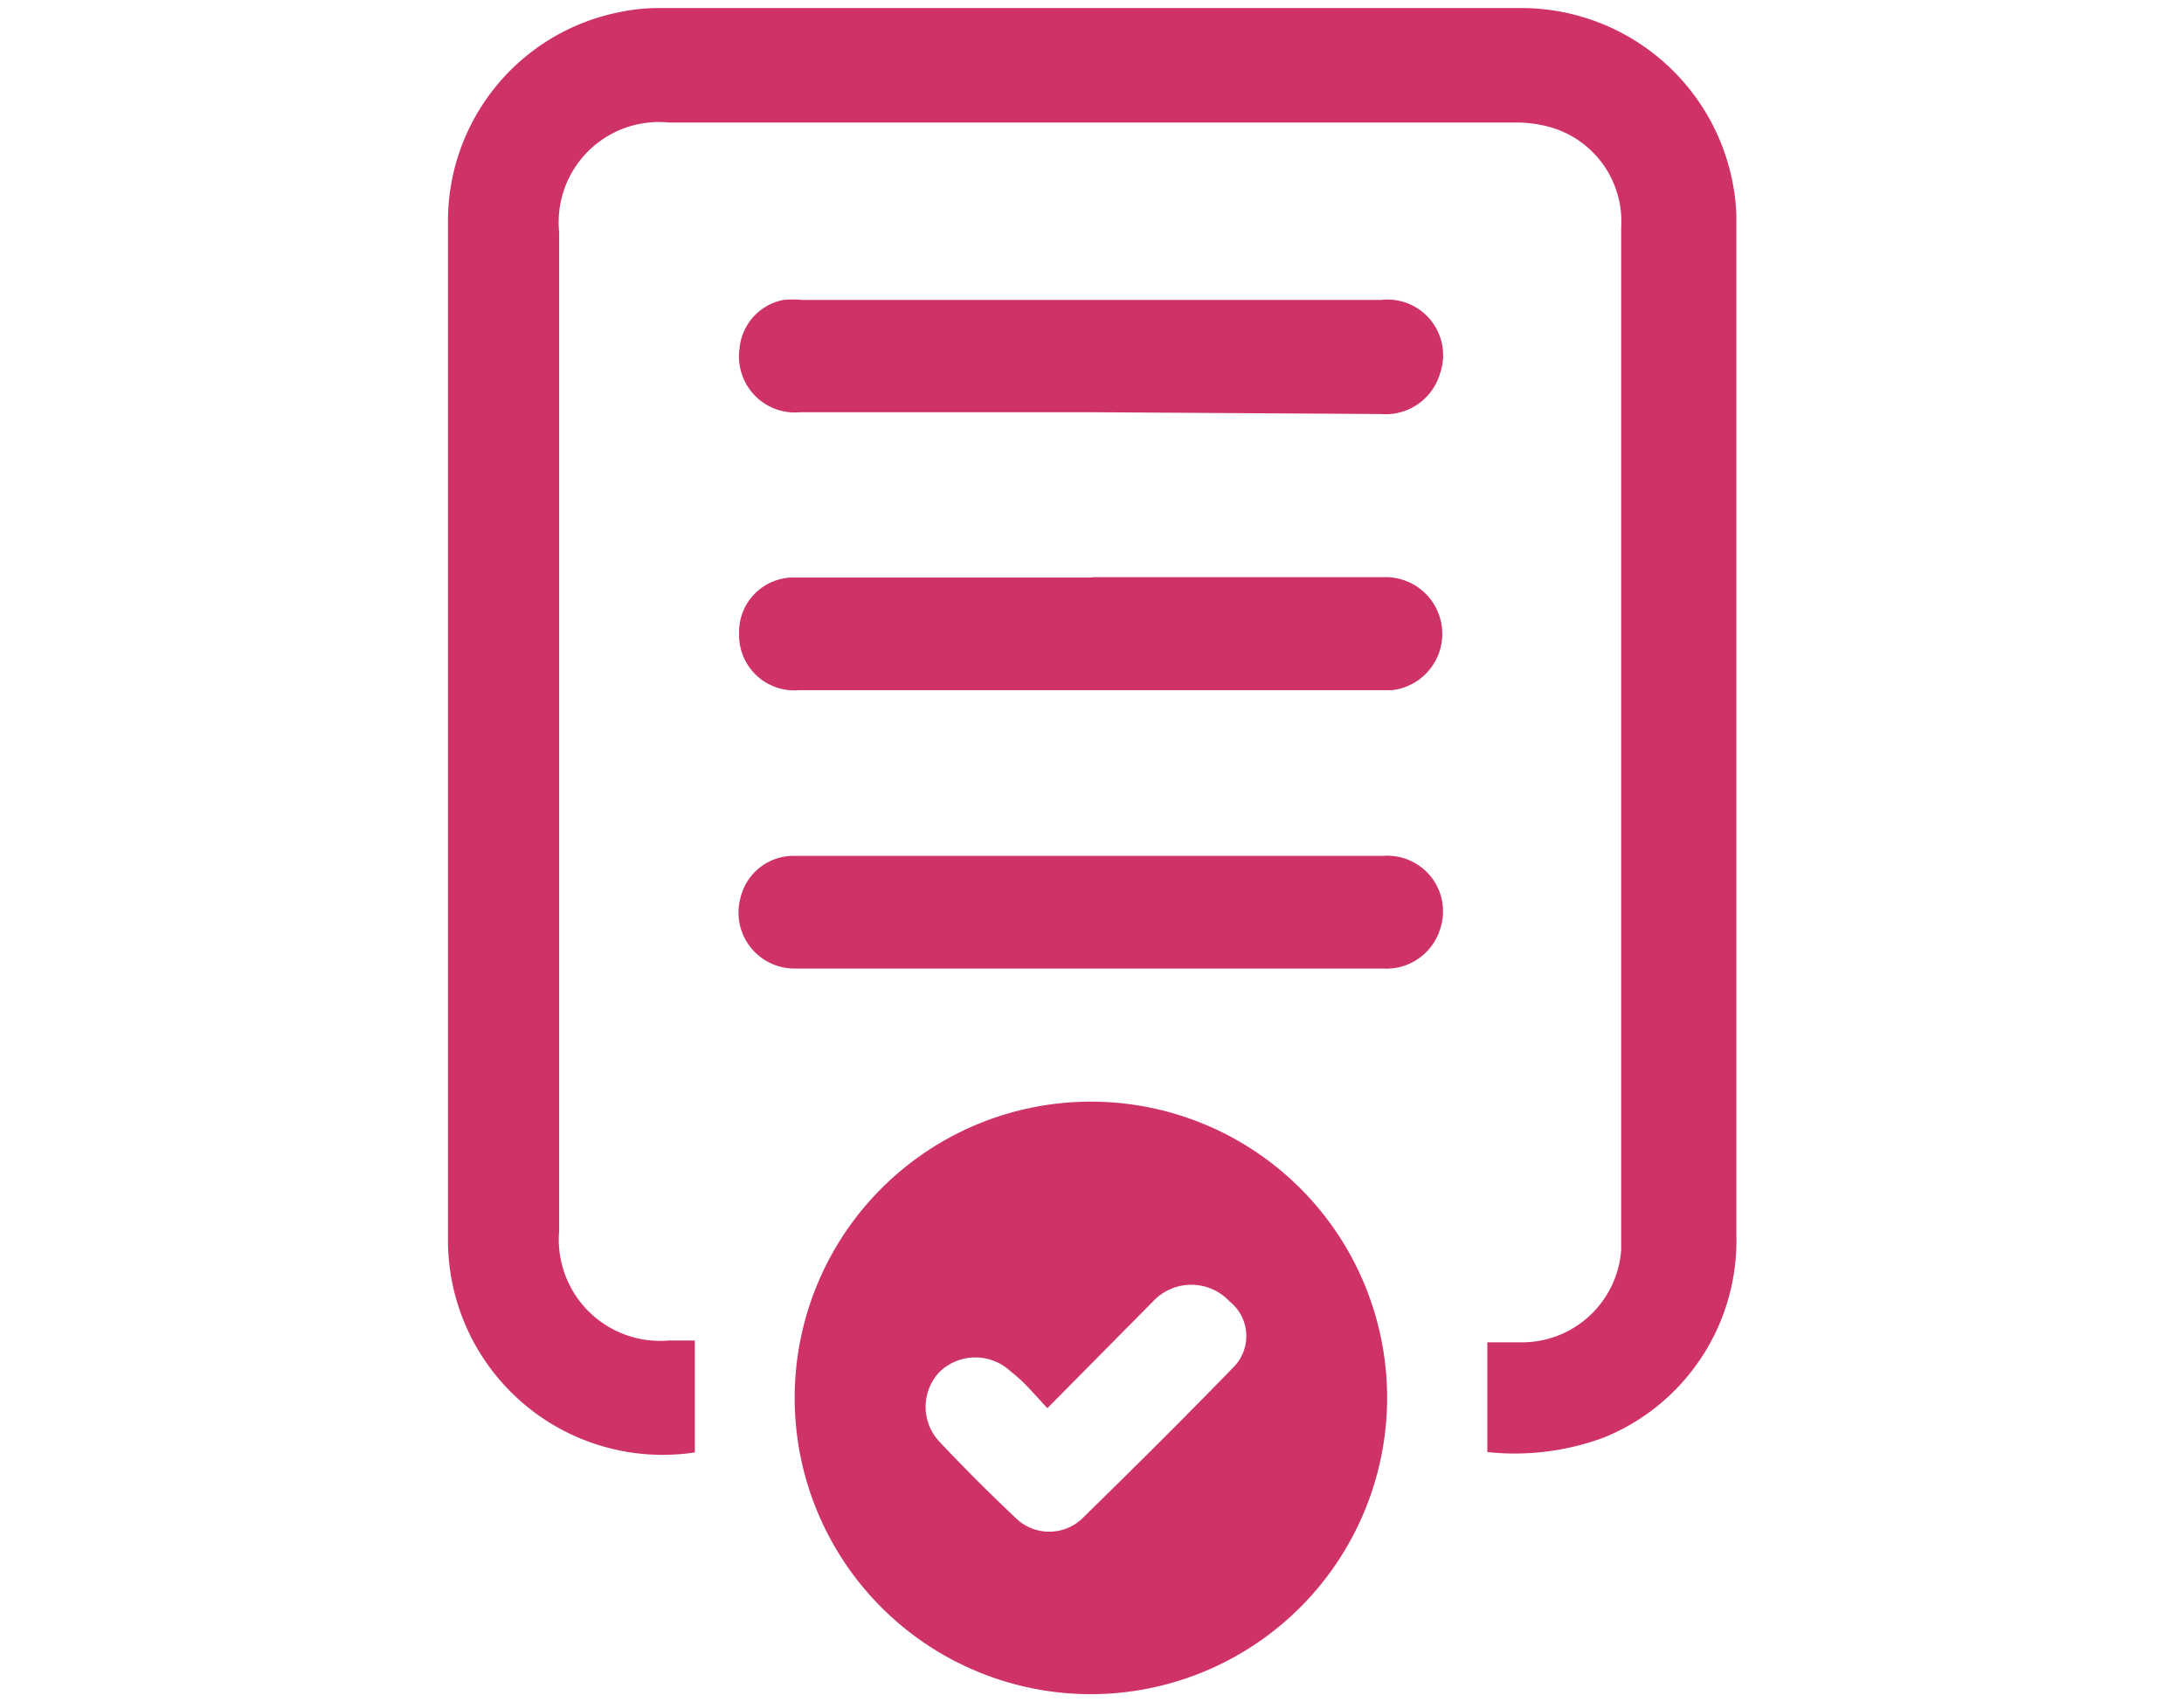 <svg id="Layer_1" data-name="Layer 1" xmlns="http://www.w3.org/2000/svg" viewBox="0 0 59.72 46.53"><defs><style>.cls-1{fill:#ce3266;}</style></defs><path class="cls-1" d="M40.67,39.7v-3h1a2.72,2.72,0,0,0,2.66-2.53c0-.12,0-.24,0-.36q0-13.8,0-27.59a2.68,2.68,0,0,0-2-2.76,3.49,3.49,0,0,0-.91-.11H18.29a2.74,2.74,0,0,0-3,3V33.65a2.77,2.77,0,0,0,3,3H19v3.06A5.87,5.87,0,0,1,12.25,34c0-1.82,0-3.64,0-5.46V6.1A5.82,5.82,0,0,1,16.9.34,5.37,5.37,0,0,1,18.1.22H41.61a5.89,5.89,0,0,1,5.87,5.65c0,.12,0,.24,0,.36q0,13.79,0,27.55a5.81,5.81,0,0,1-3.59,5.51A7,7,0,0,1,40.67,39.7Z"/><path class="cls-1" d="M29.84,46.32a8.1,8.1,0,1,1,8.09-8.11A8.11,8.11,0,0,1,29.84,46.32Zm-1.2-7.82c-.34-.36-.64-.73-1-1a1.41,1.41,0,0,0-1.94,0,1.39,1.39,0,0,0,0,1.93c.67.71,1.35,1.39,2.06,2.06a1.31,1.31,0,0,0,1.86,0c1.39-1.36,2.76-2.72,4.11-4.11a1.21,1.21,0,0,0-.11-1.8,1.43,1.43,0,0,0-2.09,0Z"/><path class="cls-1" d="M29.8,11.27H21.89a1.53,1.53,0,0,1-1.67-1.72,1.49,1.49,0,0,1,1.2-1.35,3,3,0,0,1,.52,0H37.77a1.52,1.52,0,0,1,1.61,2,1.55,1.55,0,0,1-1.62,1.12Z"/><path class="cls-1" d="M29.85,15.78h8a1.55,1.55,0,0,1,.21,3.09H21.85a1.51,1.51,0,0,1-1.64-1.54,1.49,1.49,0,0,1,1.44-1.54h8.2Z"/><path class="cls-1" d="M29.85,26.48H21.77a1.53,1.53,0,0,1-1.52-1.94,1.49,1.49,0,0,1,1.44-1.14c.82,0,1.64,0,2.46,0H37.84a1.52,1.52,0,0,1,1.54,2,1.54,1.54,0,0,1-1.58,1.08Z"/></svg>